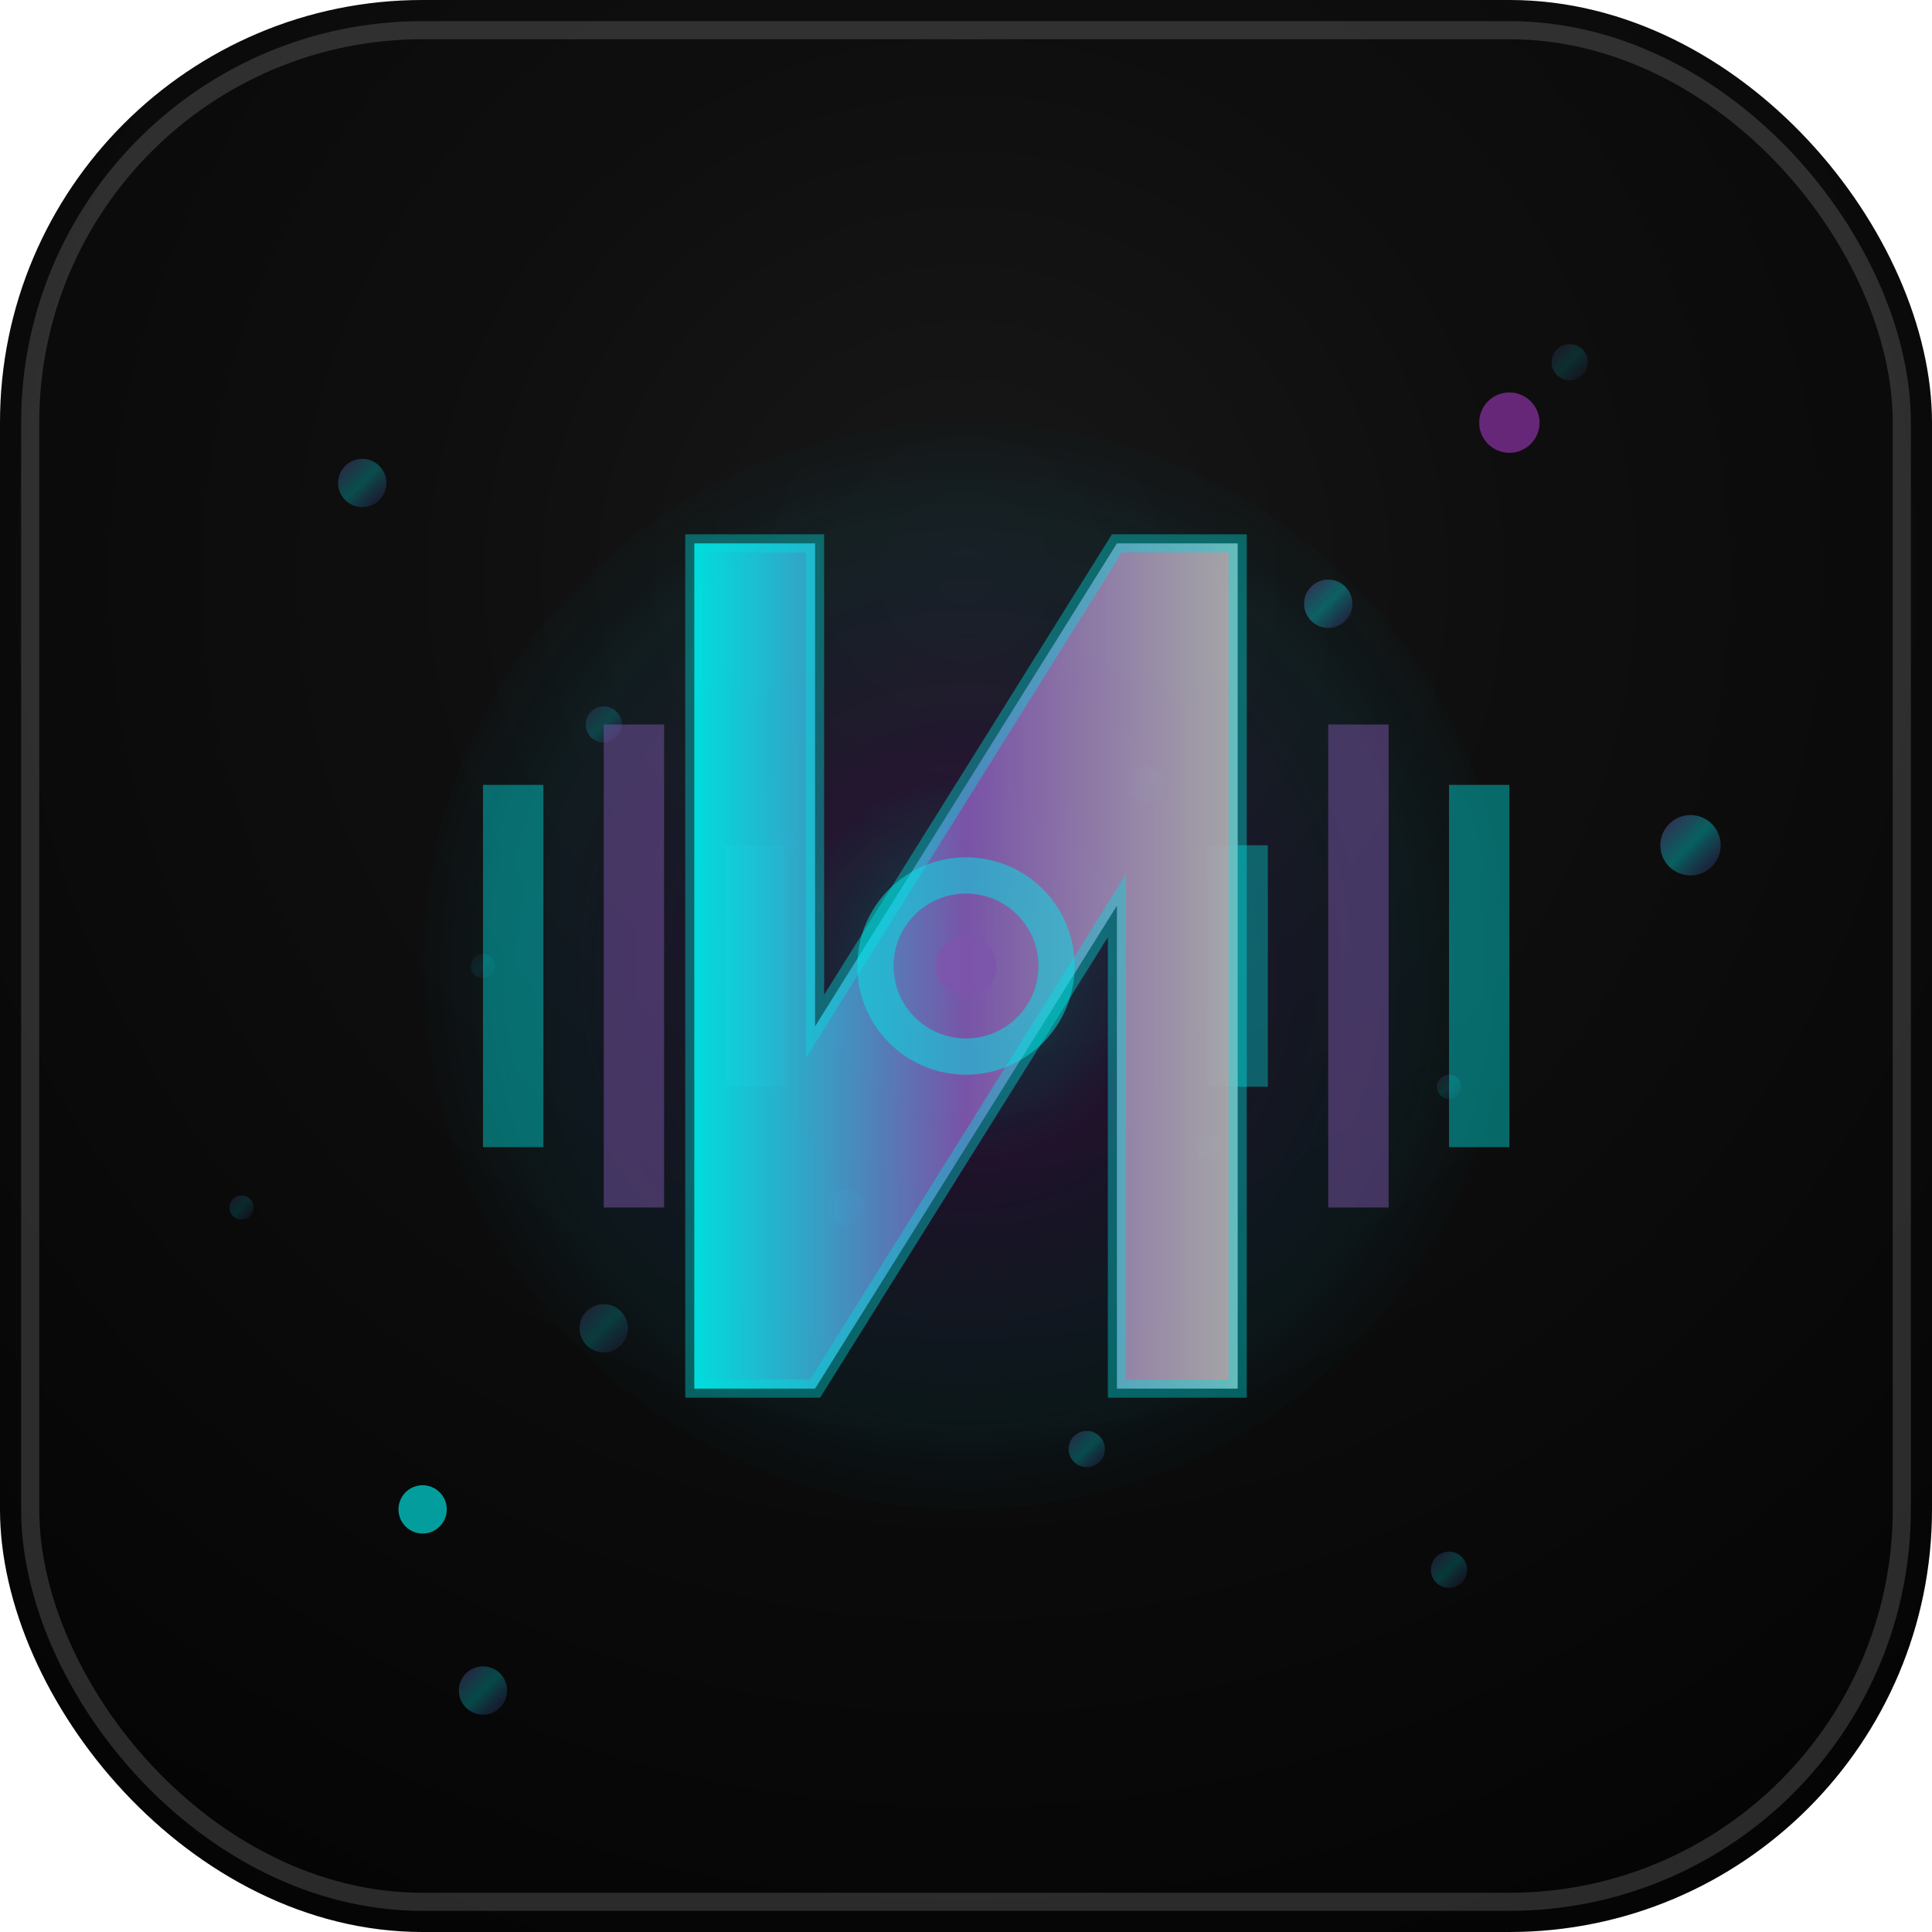 <svg xmlns="http://www.w3.org/2000/svg" viewBox="0 0 32 32" width="32" height="32">
  <defs>
    <!-- Complex gradients for depth -->
    <radialGradient id="mainBg" cx="50%" cy="30%" r="80%">
      <stop offset="0%" style="stop-color:#1a1a1a"/>
      <stop offset="40%" style="stop-color:#0f0f0f"/>
      <stop offset="100%" style="stop-color:#050505"/>
    </radialGradient>
    
    <radialGradient id="centerGlow" cx="50%" cy="50%" r="60%">
      <stop offset="0%" style="stop-color:#00ffff;stop-opacity:0.9"/>
      <stop offset="30%" style="stop-color:#6B21A8;stop-opacity:0.7"/>
      <stop offset="70%" style="stop-color:#0E7490;stop-opacity:0.4"/>
      <stop offset="100%" style="stop-color:#000;stop-opacity:0"/>
    </radialGradient>
    
    <linearGradient id="particleGrad" x1="0%" y1="0%" x2="100%" y2="100%">
      <stop offset="0%" style="stop-color:#7C2D92;stop-opacity:0.8"/>
      <stop offset="50%" style="stop-color:#00ffff;stop-opacity:0.6"/>
      <stop offset="100%" style="stop-color:#6B21A8;stop-opacity:0.4"/>
    </linearGradient>
    
    <linearGradient id="logoGrad" x1="0%" y1="0%" x2="100%" y2="0%">
      <stop offset="0%" style="stop-color:#00ffff"/>
      <stop offset="50%" style="stop-color:#8b5fbf"/>
      <stop offset="100%" style="stop-color:#c0c0c0"/>
    </linearGradient>
    
    <!-- Enhanced glow for the N -->
    <filter id="letterGlow" x="-50%" y="-50%" width="200%" height="200%">
      <feGaussianBlur stdDeviation="1.2" result="coloredBlur"/>
      <feMerge>
        <feMergeNode in="coloredBlur"/>
        <feMergeNode in="SourceGraphic"/>
      </feMerge>
    </filter>
    
    <!-- Particle filter for glow effect -->
    <filter id="particleGlow" x="-50%" y="-50%" width="200%" height="200%">
      <feGaussianBlur stdDeviation="0.8" result="coloredBlur"/>
      <feMerge>
        <feMergeNode in="coloredBlur"/>
        <feMergeNode in="SourceGraphic"/>
      </feMerge>
    </filter>
    
    <!-- Complex pattern for texture -->
    <pattern id="noisePattern" x="0" y="0" width="4" height="4" patternUnits="userSpaceOnUse">
      <rect width="4" height="4" fill="#000"/>
      <circle cx="1" cy="1" r="0.3" fill="#222" opacity="0.6"/>
      <circle cx="3" cy="3" r="0.2" fill="#333" opacity="0.4"/>
    </pattern>
  </defs>
  
  <!-- Base background -->
  <rect width="32" height="32" rx="7" fill="url(#mainBg)"/>
  
  <!-- Scattered particle field -->
  <!-- Outer ring particles -->
  <circle cx="6" cy="8" r="0.4" fill="url(#particleGrad)" opacity="0.7" filter="url(#particleGlow)"/>
  <circle cx="26" cy="6" r="0.3" fill="url(#particleGrad)" opacity="0.5" filter="url(#particleGlow)"/>
  <circle cx="28" cy="14" r="0.5" fill="url(#particleGrad)" opacity="0.8" filter="url(#particleGlow)"/>
  <circle cx="24" cy="26" r="0.3" fill="url(#particleGrad)" opacity="0.6" filter="url(#particleGlow)"/>
  <circle cx="8" cy="28" r="0.4" fill="url(#particleGrad)" opacity="0.7" filter="url(#particleGlow)"/>
  <circle cx="4" cy="20" r="0.2" fill="url(#particleGrad)" opacity="0.5" filter="url(#particleGlow)"/>
  
  <!-- Mid ring particles -->
  <circle cx="10" cy="12" r="0.3" fill="url(#particleGrad)" opacity="0.6" filter="url(#particleGlow)"/>
  <circle cx="22" cy="10" r="0.4" fill="url(#particleGrad)" opacity="0.8" filter="url(#particleGlow)"/>
  <circle cx="24" cy="18" r="0.2" fill="url(#particleGrad)" opacity="0.5" filter="url(#particleGlow)"/>
  <circle cx="18" cy="24" r="0.3" fill="url(#particleGrad)" opacity="0.7" filter="url(#particleGlow)"/>
  <circle cx="10" cy="22" r="0.4" fill="url(#particleGrad)" opacity="0.6" filter="url(#particleGlow)"/>
  <circle cx="8" cy="16" r="0.2" fill="url(#particleGrad)" opacity="0.4" filter="url(#particleGlow)"/>
  
  <!-- Inner particles -->
  <circle cx="13" cy="14" r="0.2" fill="url(#particleGrad)" opacity="0.5" filter="url(#particleGlow)"/>
  <circle cx="19" cy="13" r="0.3" fill="url(#particleGrad)" opacity="0.7" filter="url(#particleGlow)"/>
  <circle cx="20" cy="19" r="0.2" fill="url(#particleGrad)" opacity="0.6" filter="url(#particleGlow)"/>
  <circle cx="14" cy="20" r="0.3" fill="url(#particleGrad)" opacity="0.8" filter="url(#particleGlow)"/>
  
  <!-- Central glow area -->
  <circle cx="16" cy="16" r="9" fill="url(#centerGlow)" opacity="0.3"/>
  
  <!-- Central symbol - Larger N with rhythm waves -->
  <g transform="translate(16, 16)">
    <!-- Sound wave visualization around N - adjusted for larger N -->
    <g opacity="0.6">
      <rect x="-8" y="-3" width="1" height="6" fill="#00ffff" opacity="0.7">
        <animateTransform attributeName="transform" type="scale" values="1,1;1,0.5;1,1" dur="1.2s" repeatCount="indefinite"/>
      </rect>
      <rect x="-6" y="-4" width="1" height="8" fill="#8b5fbf" opacity="0.8">
        <animateTransform attributeName="transform" type="scale" values="1,0.5;1,1;1,0.5" dur="1.5s" repeatCount="indefinite"/>
      </rect>
      <rect x="-4" y="-2" width="1" height="4" fill="#00ffff" opacity="0.6">
        <animateTransform attributeName="transform" type="scale" values="1,1;1,0.8;1,1" dur="0.8s" repeatCount="indefinite"/>
      </rect>
      
      <rect x="4" y="-2" width="1" height="4" fill="#00ffff" opacity="0.6">
        <animateTransform attributeName="transform" type="scale" values="1,0.8;1,1;1,0.8" dur="0.8s" repeatCount="indefinite"/>
      </rect>
      <rect x="6" y="-4" width="1" height="8" fill="#8b5fbf" opacity="0.8">
        <animateTransform attributeName="transform" type="scale" values="1,1;1,0.5;1,1" dur="1.5s" repeatCount="indefinite"/>
      </rect>
      <rect x="8" y="-3" width="1" height="6" fill="#00ffff" opacity="0.7">
        <animateTransform attributeName="transform" type="scale" values="1,0.5;1,1;1,0.5" dur="1.2s" repeatCount="indefinite"/>
      </rect>
    </g>
    
    <!-- Much larger and bolder stylized N letter -->
    <g fill="url(#logoGrad)" opacity="0.95" filter="url(#letterGlow)">
      <path d="M-4.5,-7 L-2.5,-7 L-2.5,1 L2.5,-7 L4.5,-7 L4.5,7 L2.5,7 L2.5,-1 L-2.5,7 L-4.5,7 Z" stroke="#00ffff" stroke-width="0.3" stroke-opacity="0.4"/>
    </g>
    
    <!-- Enhanced central decorative element -->
    <circle cx="0" cy="0" r="1.5" fill="none" stroke="#00ffff" stroke-width="0.6" opacity="0.5"/>
    <circle cx="0" cy="0" r="0.5" fill="#8b5fbf" opacity="0.9"/>
  </g>
  
  <!-- Subtle texture overlay -->
  <rect width="32" height="32" rx="7" fill="url(#noisePattern)" opacity="0.1"/>
  
  <!-- Final highlight rim -->
  <rect x="0.5" y="0.5" width="31" height="31" rx="6.5" fill="none" stroke="#c0c0c0" stroke-width="0.3" opacity="0.2"/>
  
  <!-- Corner accent dots -->
  <circle cx="25" cy="7" r="0.5" fill="#7C2D92" opacity="0.8">
    <animate attributeName="opacity" values="0.8;0.4;0.8" dur="3s" repeatCount="indefinite"/>
  </circle>
  <circle cx="7" cy="25" r="0.4" fill="#00ffff" opacity="0.6">
    <animate attributeName="opacity" values="0.6;1;0.6" dur="2.5s" repeatCount="indefinite"/>
  </circle>
</svg>